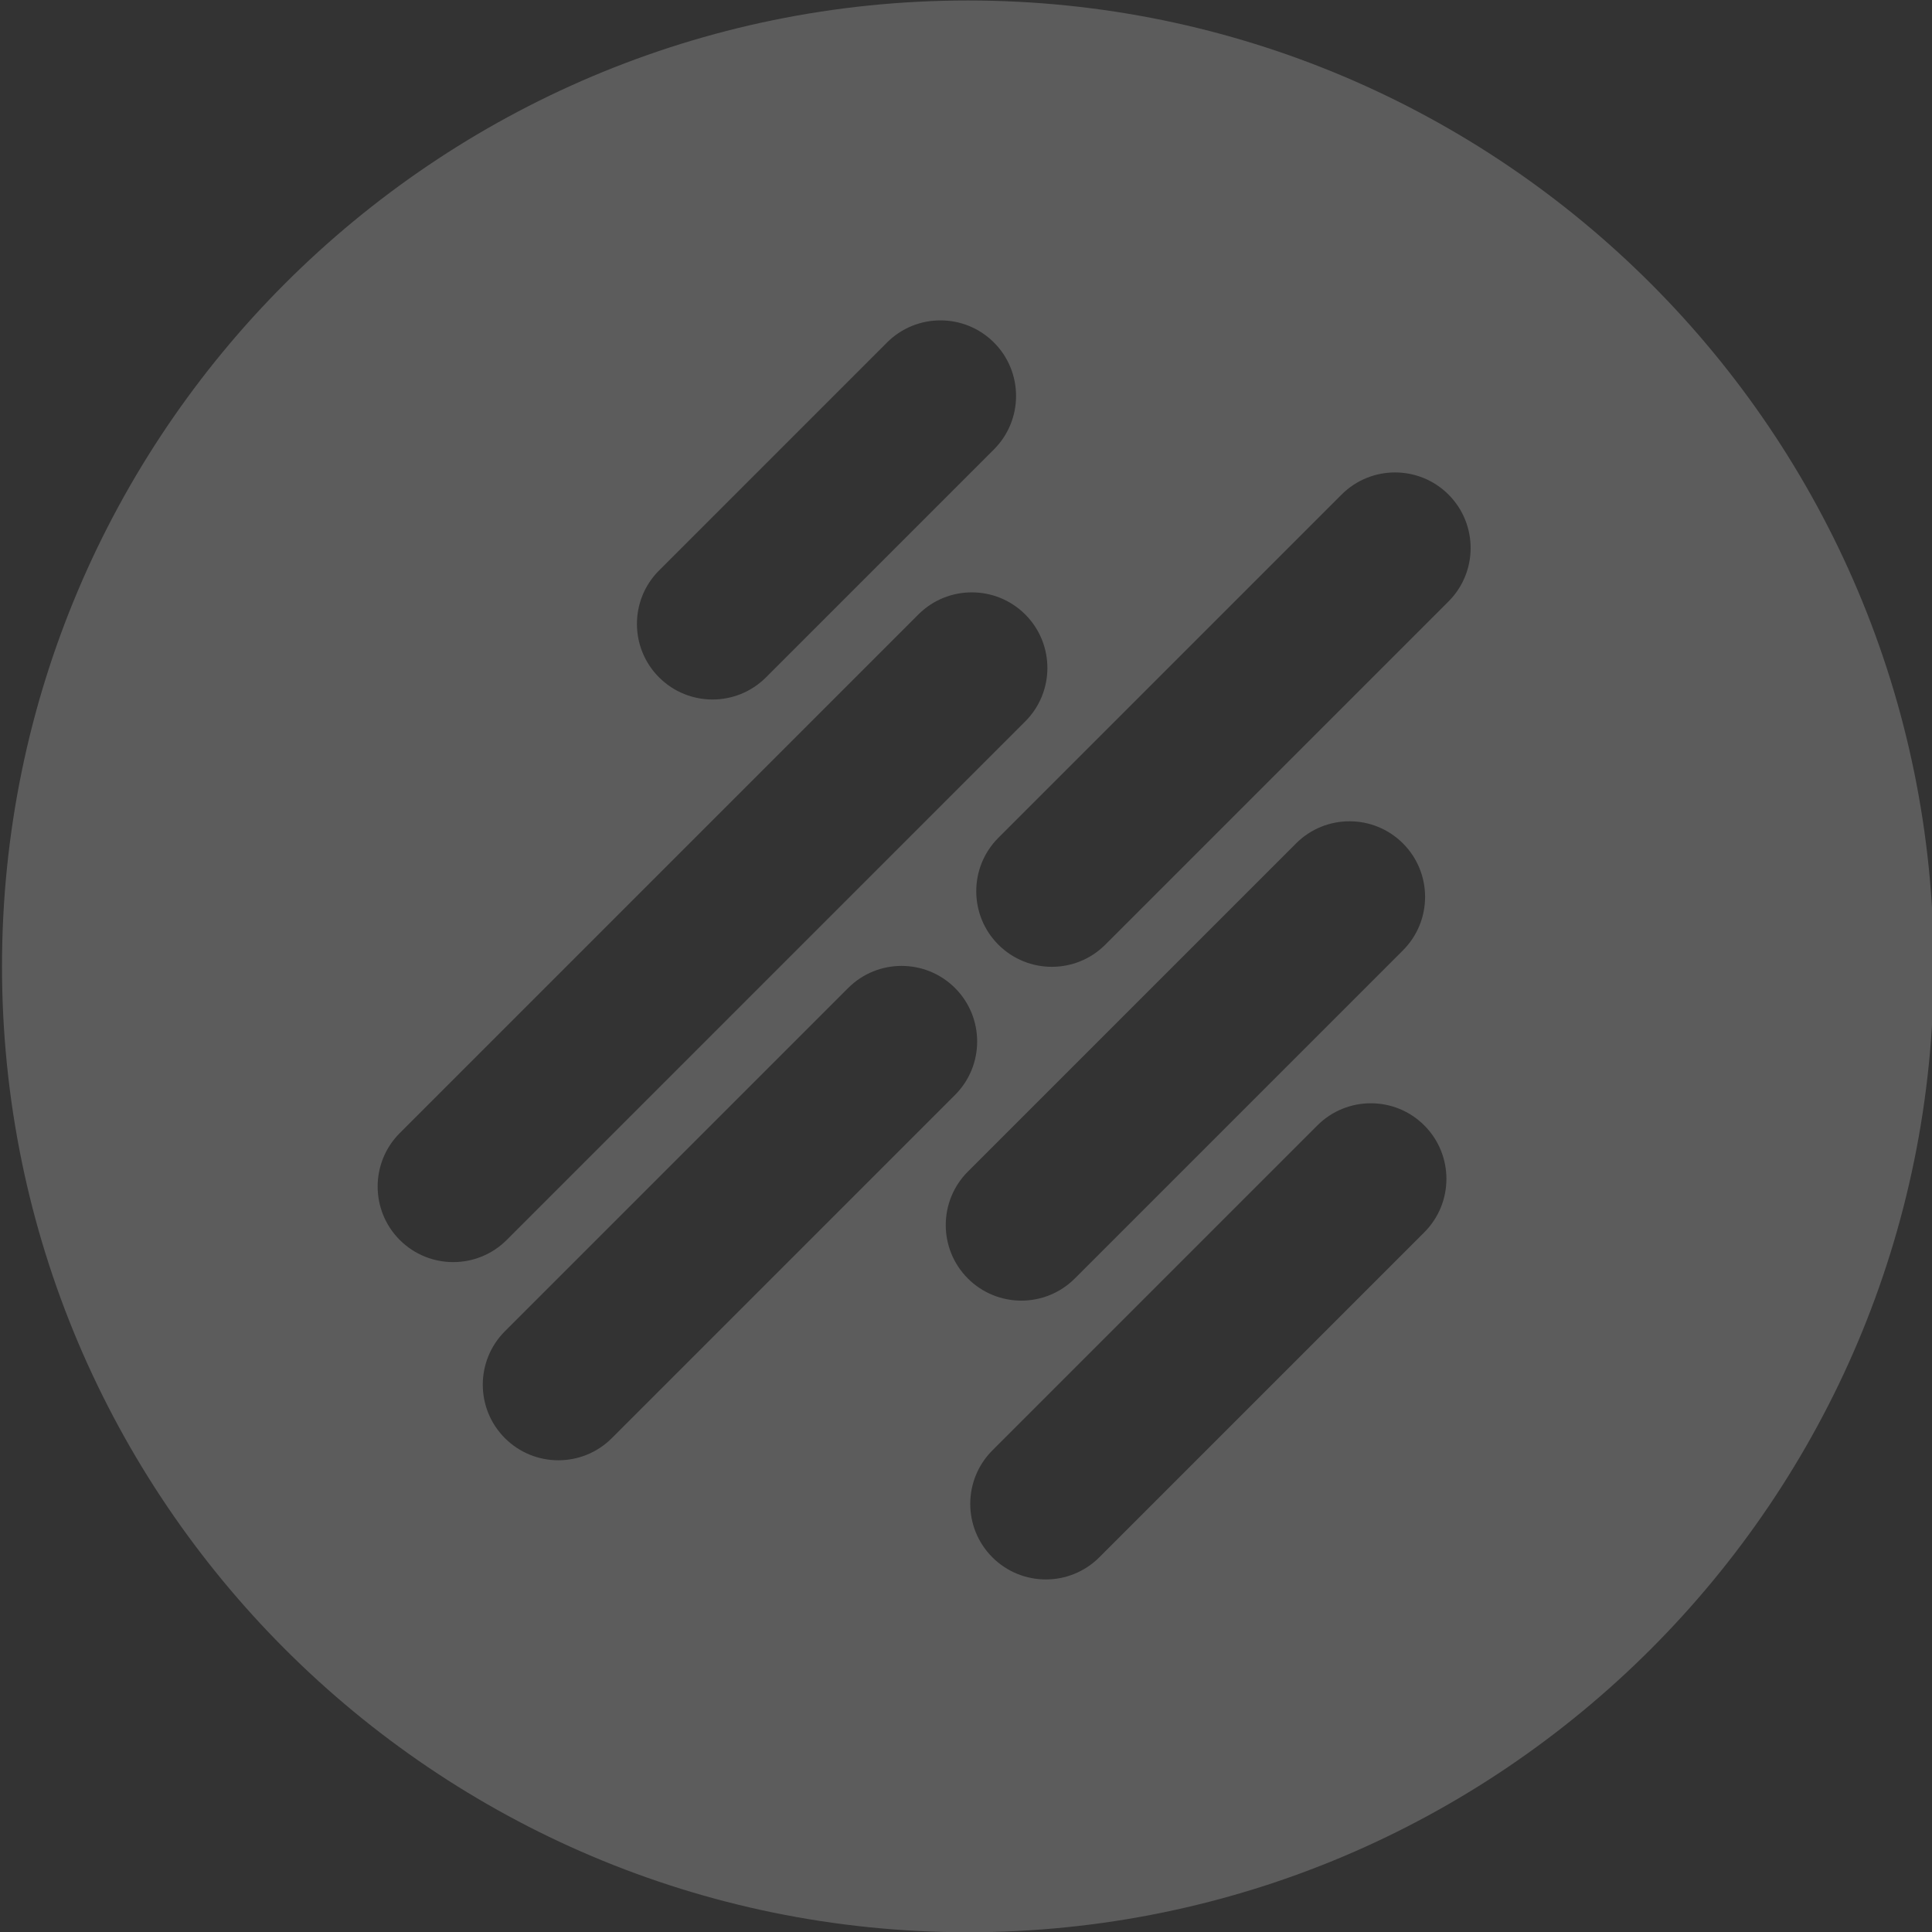<?xml version="1.0" encoding="UTF-8" standalone="no"?>
<!DOCTYPE svg PUBLIC "-//W3C//DTD SVG 1.1//EN" "http://www.w3.org/Graphics/SVG/1.1/DTD/svg11.dtd">
<svg width="100%" height="100%" viewBox="0 0 1228 1228" version="1.1" xmlns="http://www.w3.org/2000/svg" xmlns:xlink="http://www.w3.org/1999/xlink" xml:space="preserve" xmlns:serif="http://www.serif.com/" style="fill-rule:evenodd;clip-rule:evenodd;stroke-linejoin:round;stroke-miterlimit:2;">
    <rect x="0" y="0" width="1228" height="1228" fill="#333333" stroke="none"/>
    <g transform="matrix(1,0,0,1,-75.011,-94.007)">
        <g transform="matrix(4.927,0,0,4.927,-12540.4,-3053.83)">
            <g transform="matrix(0.203,0,0,0.203,2550.81,638.957)">
                <path d="M662.647,0C1001.42,0 1276.46,275.041 1276.46,613.814C1276.46,952.587 1001.42,1227.63 662.647,1227.63C323.874,1227.63 48.833,952.587 48.833,613.814C48.833,275.041 323.874,0 662.647,0ZM678.216,989.364C696.964,1008.11 727.407,1008.11 746.156,989.364L952.693,782.826C971.442,764.078 971.442,733.635 952.693,714.887C933.945,696.138 903.502,696.138 884.754,714.887L678.216,921.424C659.467,940.173 659.467,970.616 678.216,989.364ZM368.433,913.637C387.181,932.385 417.624,932.385 436.373,913.637L654.482,695.527C673.231,676.778 673.231,646.336 654.482,627.587C635.734,608.839 605.291,608.839 586.542,627.587L368.433,845.697C349.684,864.445 349.684,894.888 368.433,913.637ZM662.647,812.178C681.395,830.926 711.838,830.926 730.587,812.178L939.141,603.623C957.89,584.875 957.89,554.432 939.141,535.684C920.393,516.935 889.95,516.935 871.201,535.684L662.647,744.238C643.898,762.986 643.898,793.429 662.647,812.178ZM301.619,787.695C320.367,806.444 350.81,806.444 369.558,787.695L699.112,458.142C717.86,439.394 717.86,408.951 699.112,390.202C680.363,371.454 649.92,371.454 631.172,390.202L301.619,719.756C282.87,738.504 282.87,768.947 301.619,787.695ZM682.028,600.041C700.777,618.79 731.22,618.79 749.968,600.041L968.078,381.931C986.826,363.183 986.826,332.74 968.078,313.992C949.329,295.243 918.886,295.243 900.138,313.992L682.028,532.101C663.28,550.85 663.28,581.293 682.028,600.041ZM466.395,430.163C485.144,448.912 515.587,448.912 534.335,430.163L679.203,285.295C697.952,266.547 697.952,236.104 679.203,217.356C660.455,198.607 630.012,198.607 611.263,217.356L466.395,362.224C447.647,380.972 447.647,411.415 466.395,430.163Z" style="fill:white;fill-opacity:0.2;"/>
            </g>
        </g>
    </g>
</svg>

